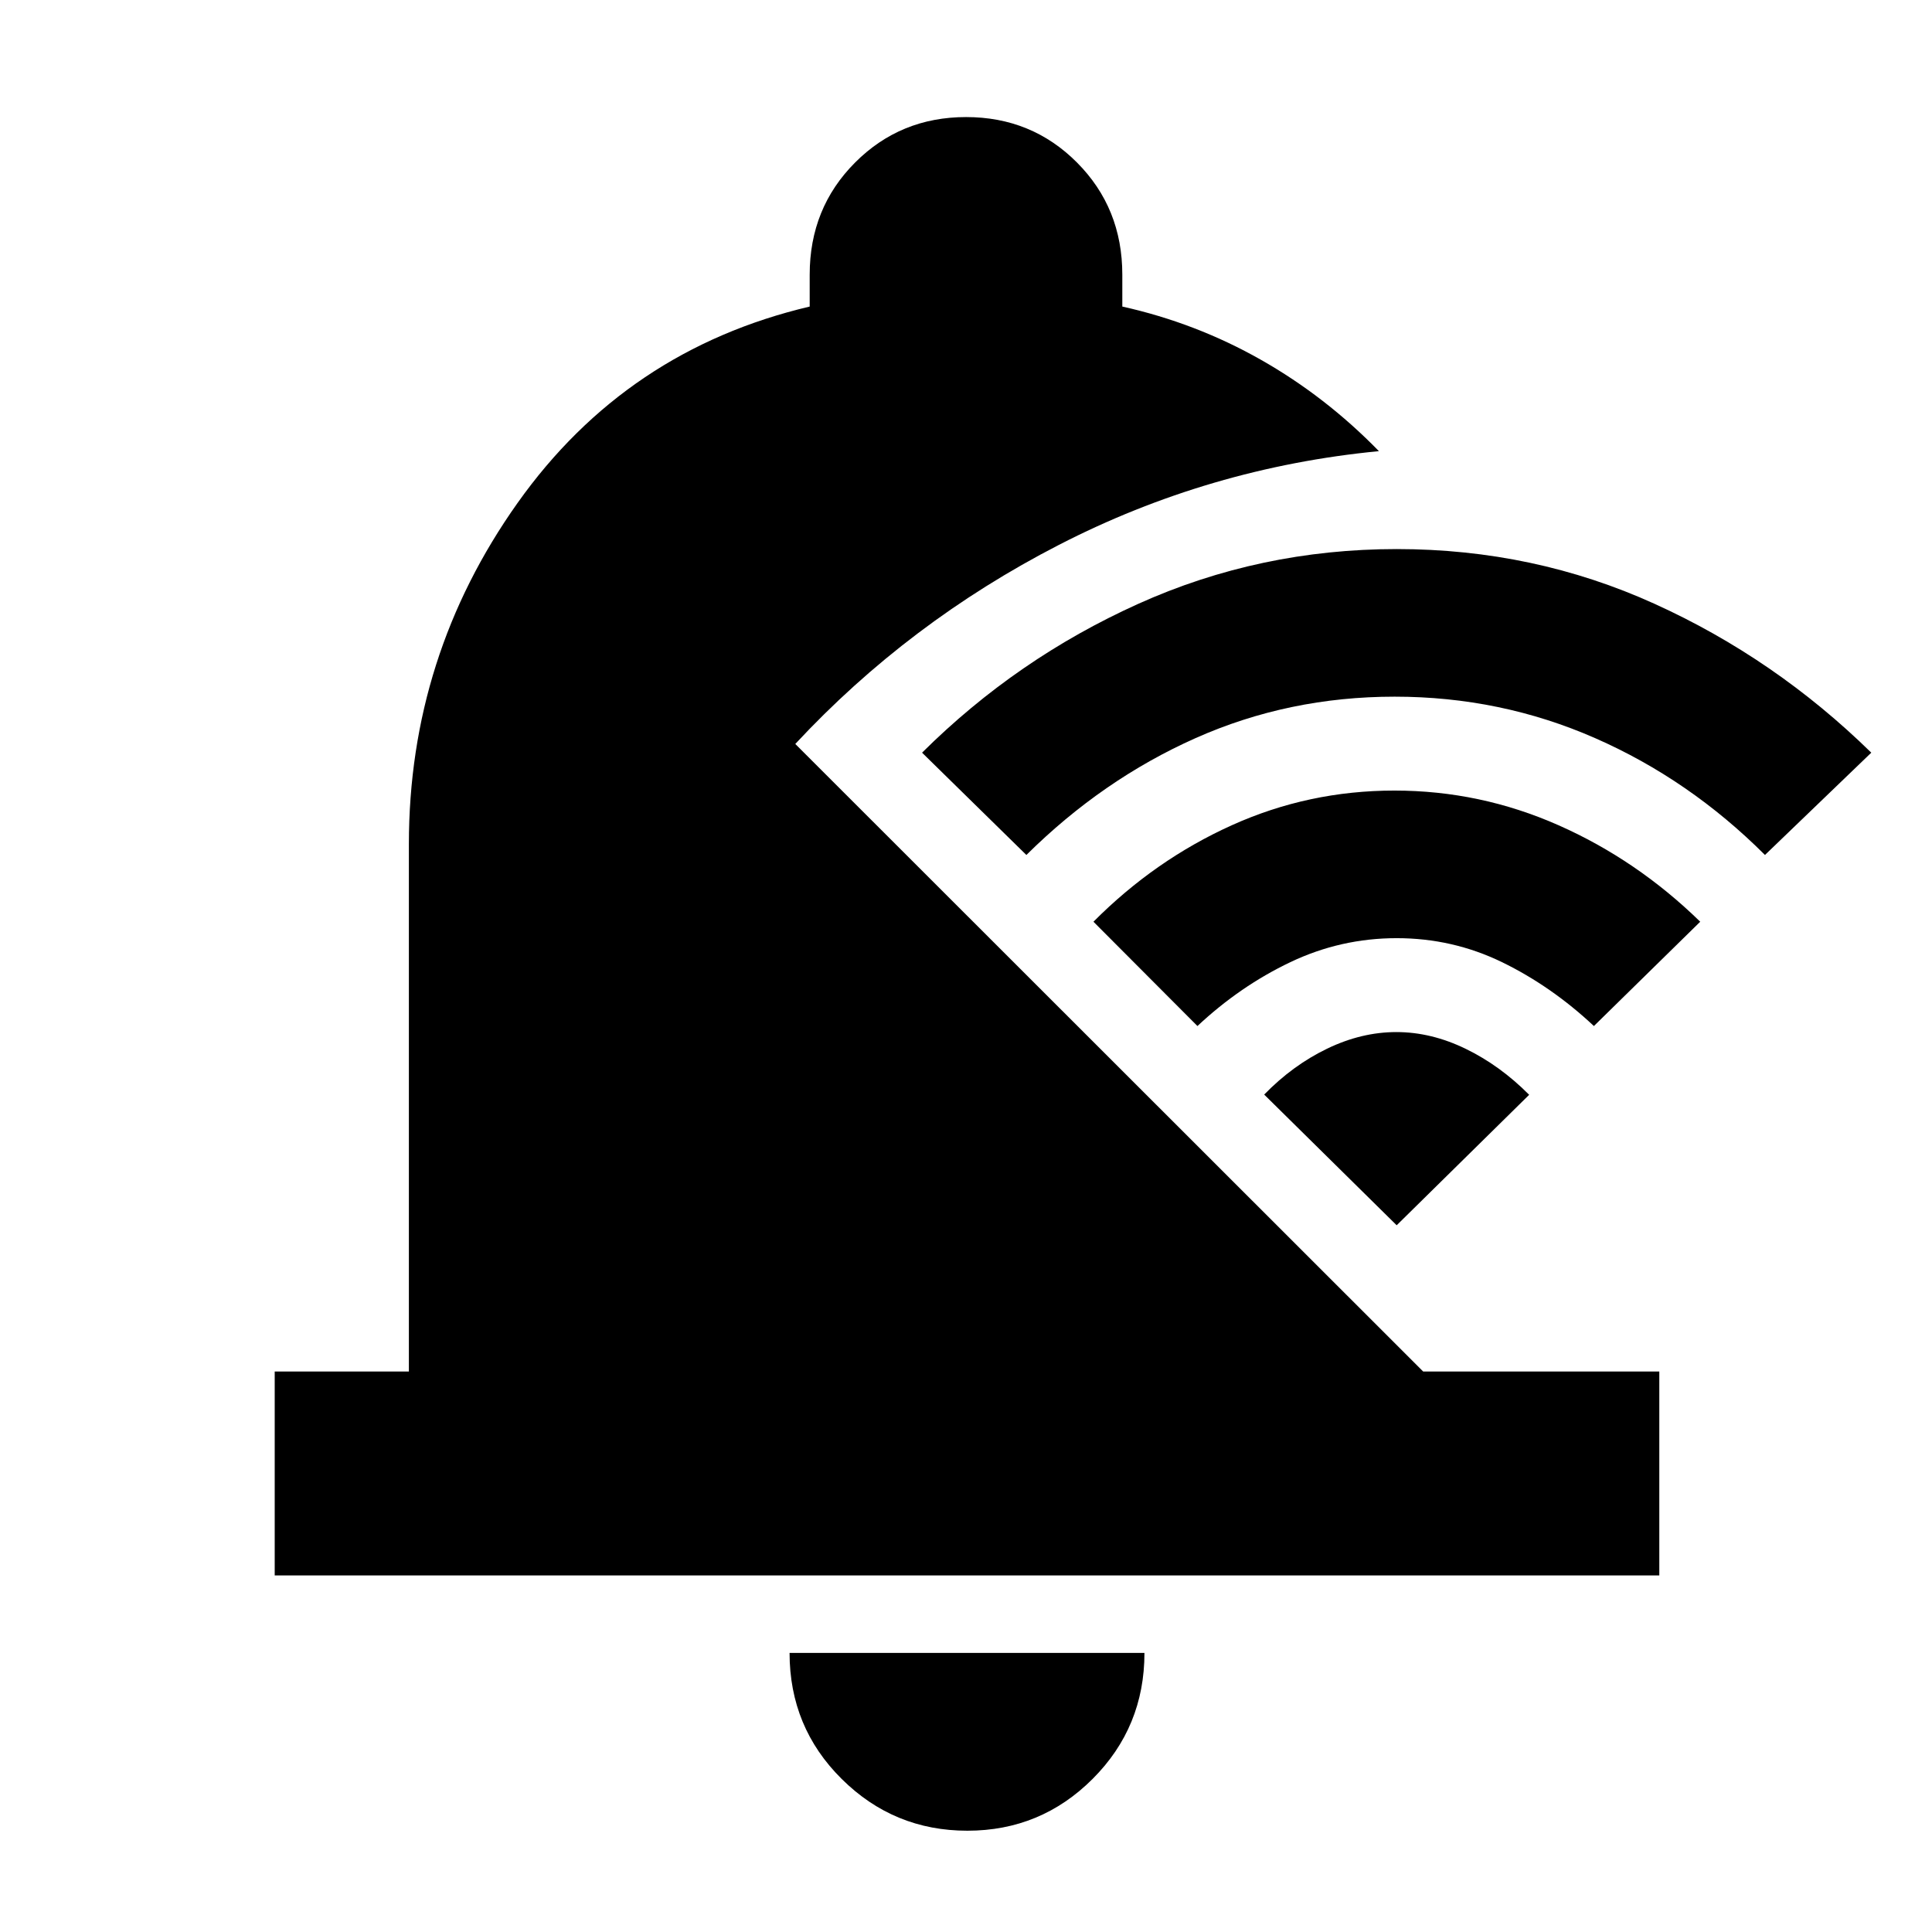 <svg xmlns="http://www.w3.org/2000/svg" height="40" viewBox="0 -960 960 960" width="40"><path d="M480.67-50.33q-36.5 0-62.42-25.7-25.92-25.69-25.92-62.64h176.34q0 36.84-25.75 62.59t-62.25 25.75ZM136.5-177.17V-278.5h66.67v-262q0-93.46 53.99-169.56 53.99-76.11 145.17-97.61v-15.86q0-33.08 22.54-55.69t55.17-22.61q32.63 0 55.13 22.61t22.5 55.69v15.86q36.66 8.17 68.83 26.42t58.67 45.42q-84.34 8.16-159 46.58-74.67 38.42-131 98.92l312 311.83H824.5v101.33h-688Zm557.5-174-65.83-64.94q14.16-14.56 31.26-22.81 17.1-8.25 34.42-8.25t34.42 8.31q17.11 8.3 31.56 22.86L694-351.17Zm-99-99L543.33-502q30.5-30.67 68.71-47.92 38.2-17.25 80.83-17.25 42.63 0 81.56 17.23t70.4 47.94L792-450.17q-21.17-19.83-45.69-31.75-24.52-11.91-52.31-11.91-27.79 0-52.81 11.91Q616.17-470 595-450.17Zm-85-85L458.17-586q47-46.71 107.39-73.94 60.4-27.23 128.5-27.23 68.11 0 128.05 27.19Q882.06-632.8 929.83-586L877-535.17q-37.5-37.48-84.42-58.07-46.91-20.59-99.58-20.59t-98.92 20.59q-46.25 20.59-84.08 58.07Z"/></svg>